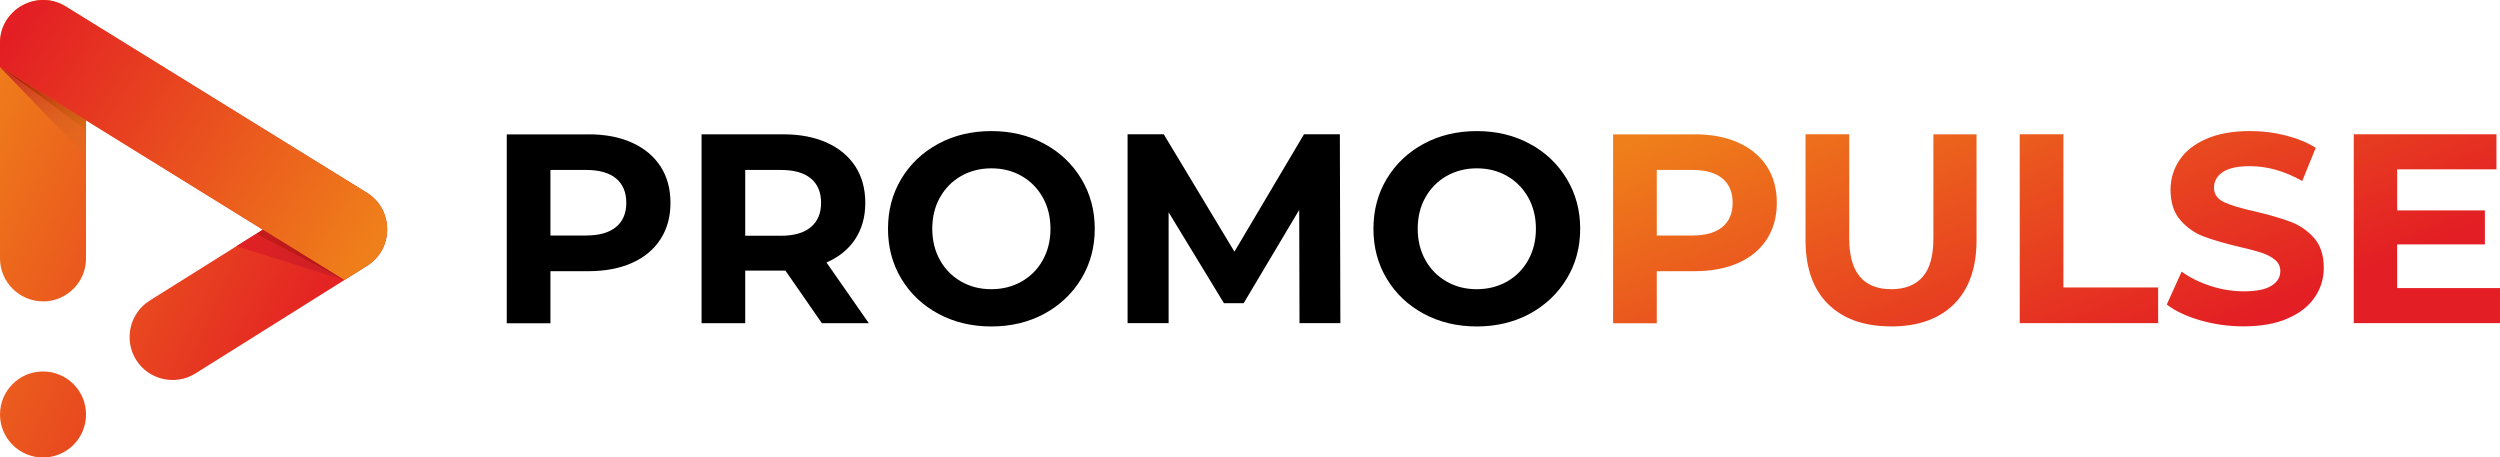 <svg xmlns="http://www.w3.org/2000/svg" fill-rule="evenodd" clip-rule="evenodd" image-rendering="optimizeQuality" shape-rendering="geometricPrecision" text-rendering="geometricPrecision" viewBox="0 0 3319.82 607.52"><defs/><defs><linearGradient id="id0" x1="0" x2="114.24" y1="89.1" y2="172.38" gradientUnits="userSpaceOnUse"><stop offset="0" stop-color="#a10603"/><stop offset="1" stop-color="#cc6a14" stop-opacity=".62"/></linearGradient><linearGradient id="id1" x1="0" x2="114.24" y1="89.1" y2="207.38" gradientUnits="userSpaceOnUse"><stop offset="0" stop-color="#c72026"/><stop offset="1" stop-color="#d47420" stop-opacity=".169"/></linearGradient><linearGradient id="id2" x1="313.83" x2="457.22" y1="310.7" y2="371.92" gradientUnits="userSpaceOnUse"><stop offset="0" stop-color="#e32124"/><stop offset="1" stop-color="#c72026"/></linearGradient><linearGradient id="id3" x1=".003%" x2="91.78%" y1="10.266%" y2="59.067%" gradientUnits="objectBoundingBox"><stop offset="0" stop-color="#ef7f1a"/><stop offset="1" stop-color="#e31e24"/></linearGradient><linearGradient id="id4" x1=".02" x2="471.88" y1="62.37" y2="358.84" gradientUnits="userSpaceOnUse"><stop offset="0" stop-color="#e31e24"/><stop offset="1" stop-color="#ef7f1a"/></linearGradient><linearGradient id="id5" x1="339.86" x2="457.22" y1="304.97" y2="371.92" gradientUnits="userSpaceOnUse"><stop offset="0" stop-color="#bd151a"/><stop offset="1" stop-color="#a31217"/></linearGradient><style>.fil0{fill:url(#id3)}</style></defs><g id="Слой_x0020_1"><path d="M57.12 400.29c31.45 0 57.12-25.67 57.12-57.12V159.76L349 304.98l-150.2 94.15c-26.65 16.65-34.69 52.12-18.03 78.77 16.65 26.65 52.12 34.69 78.77 18.02l227.91-142.96c35.66-22.34 35.57-74.76-.3-97.01L87.19 8.55C49.28-14.86-.01 12.56-.01 57.15v285.91c0 31.45 25.66 57.12 57.12 57.12v.11zM57.12 493.28c31.54 0 57.12 25.58 57.12 57.12s-25.58 57.12-57.12 57.12S0 581.94 0 550.4s25.58-57.12 57.12-57.12z" class="fil0"/><path fill="url(#id4)" d="M457.22 371.92l-108.23-66.95h.01L114.24 159.75v.01L0 89.1V57.15c0-44.59 49.29-72.01 87.2-48.6l399.96 247.4c35.87 22.25 35.96 74.67.3 97.01l-30.23 18.96z"/><path d="M3319.82 382.55v46.54h-194.2V178.26h189.5v46.64h-131.89v54.48h116.51v45.17h-116.51v58H3319.83zm-340.39 50.85c-19.78 0-38.99-2.64-57.52-8.03-18.52-5.39-33.41-12.34-44.59-20.97l19.7-43.71c10.77 7.83 23.52 14.21 38.3 19.01 14.8 4.81 29.59 7.15 44.39 7.15 16.46 0 28.71-2.45 36.54-7.34 7.83-4.9 11.86-11.37 11.86-19.5 0-5.99-2.36-10.97-6.95-14.89-4.61-3.93-10.68-7.06-17.94-9.51-7.25-2.36-17.15-5-29.59-7.83-19.1-4.51-34.78-9.12-46.93-13.62-12.15-4.51-22.64-11.87-31.35-21.85-8.71-10-13.03-23.41-13.03-40.17 0-14.59 3.93-27.72 11.87-39.59 7.83-11.86 19.78-21.16 35.66-28.13 15.88-6.95 35.27-10.39 58.19-10.39 15.97 0 31.65 1.86 46.93 5.77 15.28 3.82 28.71 9.31 40.17 16.46l-17.94 44.09c-23.13-13.13-46.35-19.7-69.48-19.7-16.26 0-28.21 2.64-36.05 7.83-7.74 5.3-11.65 12.14-11.65 20.77 0 8.62 4.51 15 13.43 19.2 8.92 4.21 22.64 8.33 41.05 12.34 19.1 4.51 34.78 9.12 46.93 13.62 12.14 4.51 22.64 11.65 31.35 21.46 8.71 9.8 13.03 23.02 13.03 39.78 0 14.31-4.01 27.44-12.06 39.2-8.03 11.86-20 21.16-36.05 28.13-15.97 6.95-35.47 10.39-58.4 10.39h.12zm-297.37-255.14h58v203.51h125.8v47.33h-183.82V178.27l.02-.02zM2511.18 433.4c-35.86 0-63.68-9.89-83.68-29.69-19.99-19.79-29.89-48.11-29.89-84.95v-140.5h58v138.35c0 44.87 18.62 67.42 55.94 67.42 18.13 0 32.04-5.49 41.54-16.27 9.61-10.88 14.31-27.92 14.31-51.05V178.36h57.31v140.5c0 36.74-10 65.06-29.89 84.95-20 19.79-47.81 29.69-83.68 29.69l.03-.1zm-263.77-120.7c17.44 0 30.66-3.73 39.78-11.27 9.12-7.55 13.62-18.22 13.62-32.04 0-14.11-4.51-24.89-13.62-32.44-9.12-7.55-22.34-11.27-39.78-11.27h-47.33v87.11h47.33v-.1zm3.22-134.34c22.25 0 41.54 3.73 57.81 11.07 16.37 7.45 29.01 17.94 37.83 31.54 8.82 13.62 13.22 29.69 13.22 48.41 0 18.43-4.4 34.48-13.22 48.21-8.82 13.71-21.46 24.2-37.83 31.54-16.37 7.25-35.66 10.97-57.81 10.97h-50.55v69.18h-58V178.45h108.57l-.02-.09z" class="fil0"/><path fill-rule="nonzero" d="M1961.1 384.03c14.8 0 28.22-3.43 40.17-10.19 11.95-6.86 21.35-16.26 28.13-28.52 6.76-12.14 10.19-26.07 10.19-41.54 0-15.49-3.43-29.4-10.19-41.54-6.87-12.15-16.16-21.65-28.13-28.52-11.95-6.87-25.38-10.19-40.17-10.19-14.8 0-28.22 3.43-40.17 10.19-11.95 6.86-21.35 16.37-28.13 28.52-6.87 12.15-10.19 26.07-10.19 41.54 0 15.49 3.43 29.4 10.19 41.54 6.76 12.15 16.16 21.65 28.13 28.52 11.95 6.87 25.28 10.19 40.17 10.19zm0 49.48c-26.07 0-49.48-5.58-70.44-16.84-20.88-11.27-37.23-26.75-49.09-46.45-11.86-19.7-17.74-41.84-17.74-66.43 0-24.59 5.88-46.74 17.74-66.43 11.87-19.7 28.22-35.17 49.09-46.45 20.87-11.26 44.39-16.84 70.44-16.84 26.07 0 49.48 5.58 70.25 16.84 20.77 11.18 37.14 26.65 49.09 46.45 11.95 19.7 17.94 41.84 17.94 66.43 0 24.59-5.98 46.73-17.94 66.43-11.95 19.7-28.32 35.17-49.09 46.45-20.77 11.18-44.18 16.84-70.25 16.84zm-235.45-4.31l-.39-150.5-73.79 123.96h-26.15l-73.49-120.8v147.26h-54.48V178.29h48.02l93.87 155.89 92.39-155.89h47.61l.69 250.83h-54.48l.19.09zm-409.18-45.17c14.8 0 28.22-3.43 40.17-10.19 11.95-6.86 21.35-16.26 28.13-28.52 6.76-12.14 10.19-26.07 10.19-41.54 0-15.49-3.43-29.4-10.19-41.54-6.87-12.15-16.16-21.65-28.13-28.52-11.95-6.87-25.38-10.19-40.17-10.19-14.8 0-28.22 3.43-40.17 10.19-11.95 6.86-21.35 16.37-28.13 28.52-6.87 12.15-10.19 26.07-10.19 41.54 0 15.49 3.43 29.4 10.19 41.54 6.76 12.15 16.16 21.65 28.13 28.52 11.95 6.87 25.28 10.19 40.17 10.19zm0 49.48c-26.07 0-49.48-5.58-70.44-16.84-20.88-11.27-37.23-26.75-49.09-46.45-11.86-19.7-17.74-41.84-17.74-66.43 0-24.59 5.88-46.74 17.74-66.43 11.86-19.7 28.22-35.17 49.09-46.45 20.87-11.26 44.39-16.84 70.44-16.84 26.07 0 49.48 5.58 70.25 16.84 20.77 11.18 37.14 26.65 49.09 46.45 11.95 19.7 17.94 41.84 17.94 66.43 0 24.59-5.98 46.73-17.94 66.43-11.95 19.7-28.32 35.17-49.09 46.45-20.77 11.18-44.18 16.84-70.25 16.84zm-226.13-164.12c0-14.12-4.51-24.89-13.62-32.44-9.12-7.55-22.34-11.27-39.78-11.27h-47.33v87.39h47.33c17.44 0 30.66-3.82 39.78-11.46 9.12-7.64 13.62-18.43 13.62-32.23zm1.07 159.81L1043 359.34H989.62v69.86h-58V178.37h108.57c22.25 0 41.54 3.73 57.81 11.07 16.37 7.45 29.01 17.94 37.83 31.54 8.82 13.62 13.22 29.69 13.22 48.41 0 18.62-4.51 34.69-13.43 48.21-8.92 13.52-21.65 23.82-38.11 30.96l56.24 80.64H1091.42zM778.27 312.71c17.44 0 30.66-3.73 39.78-11.27 9.12-7.55 13.62-18.22 13.62-32.04 0-14.11-4.51-24.89-13.62-32.44-9.12-7.55-22.34-11.27-39.78-11.27h-47.33v87.11h47.33v-.1zm3.22-134.34c22.25 0 41.54 3.73 57.8 11.07 16.37 7.45 29.01 17.94 37.83 31.54 8.82 13.62 13.22 29.69 13.22 48.41 0 18.43-4.4 34.48-13.22 48.21-8.82 13.71-21.46 24.2-37.83 31.54-16.37 7.25-35.66 10.97-57.8 10.97h-50.55v69.18h-58V178.46h108.57l-.02-.09z"/><path fill="url(#id0)" d="M0 89.1l114.24 83.28v-12.62z"/><path fill="url(#id1)" d="M0 89.1l114.24 118.28v-35z"/><path fill="url(#id5)" fill-opacity=".788" d="M457.22 371.92L349 304.97l-9.14 5.73z"/><path fill="url(#id2)" d="M457.22 371.92l-143.39-44.9 26.03-16.32z"/></g></svg>